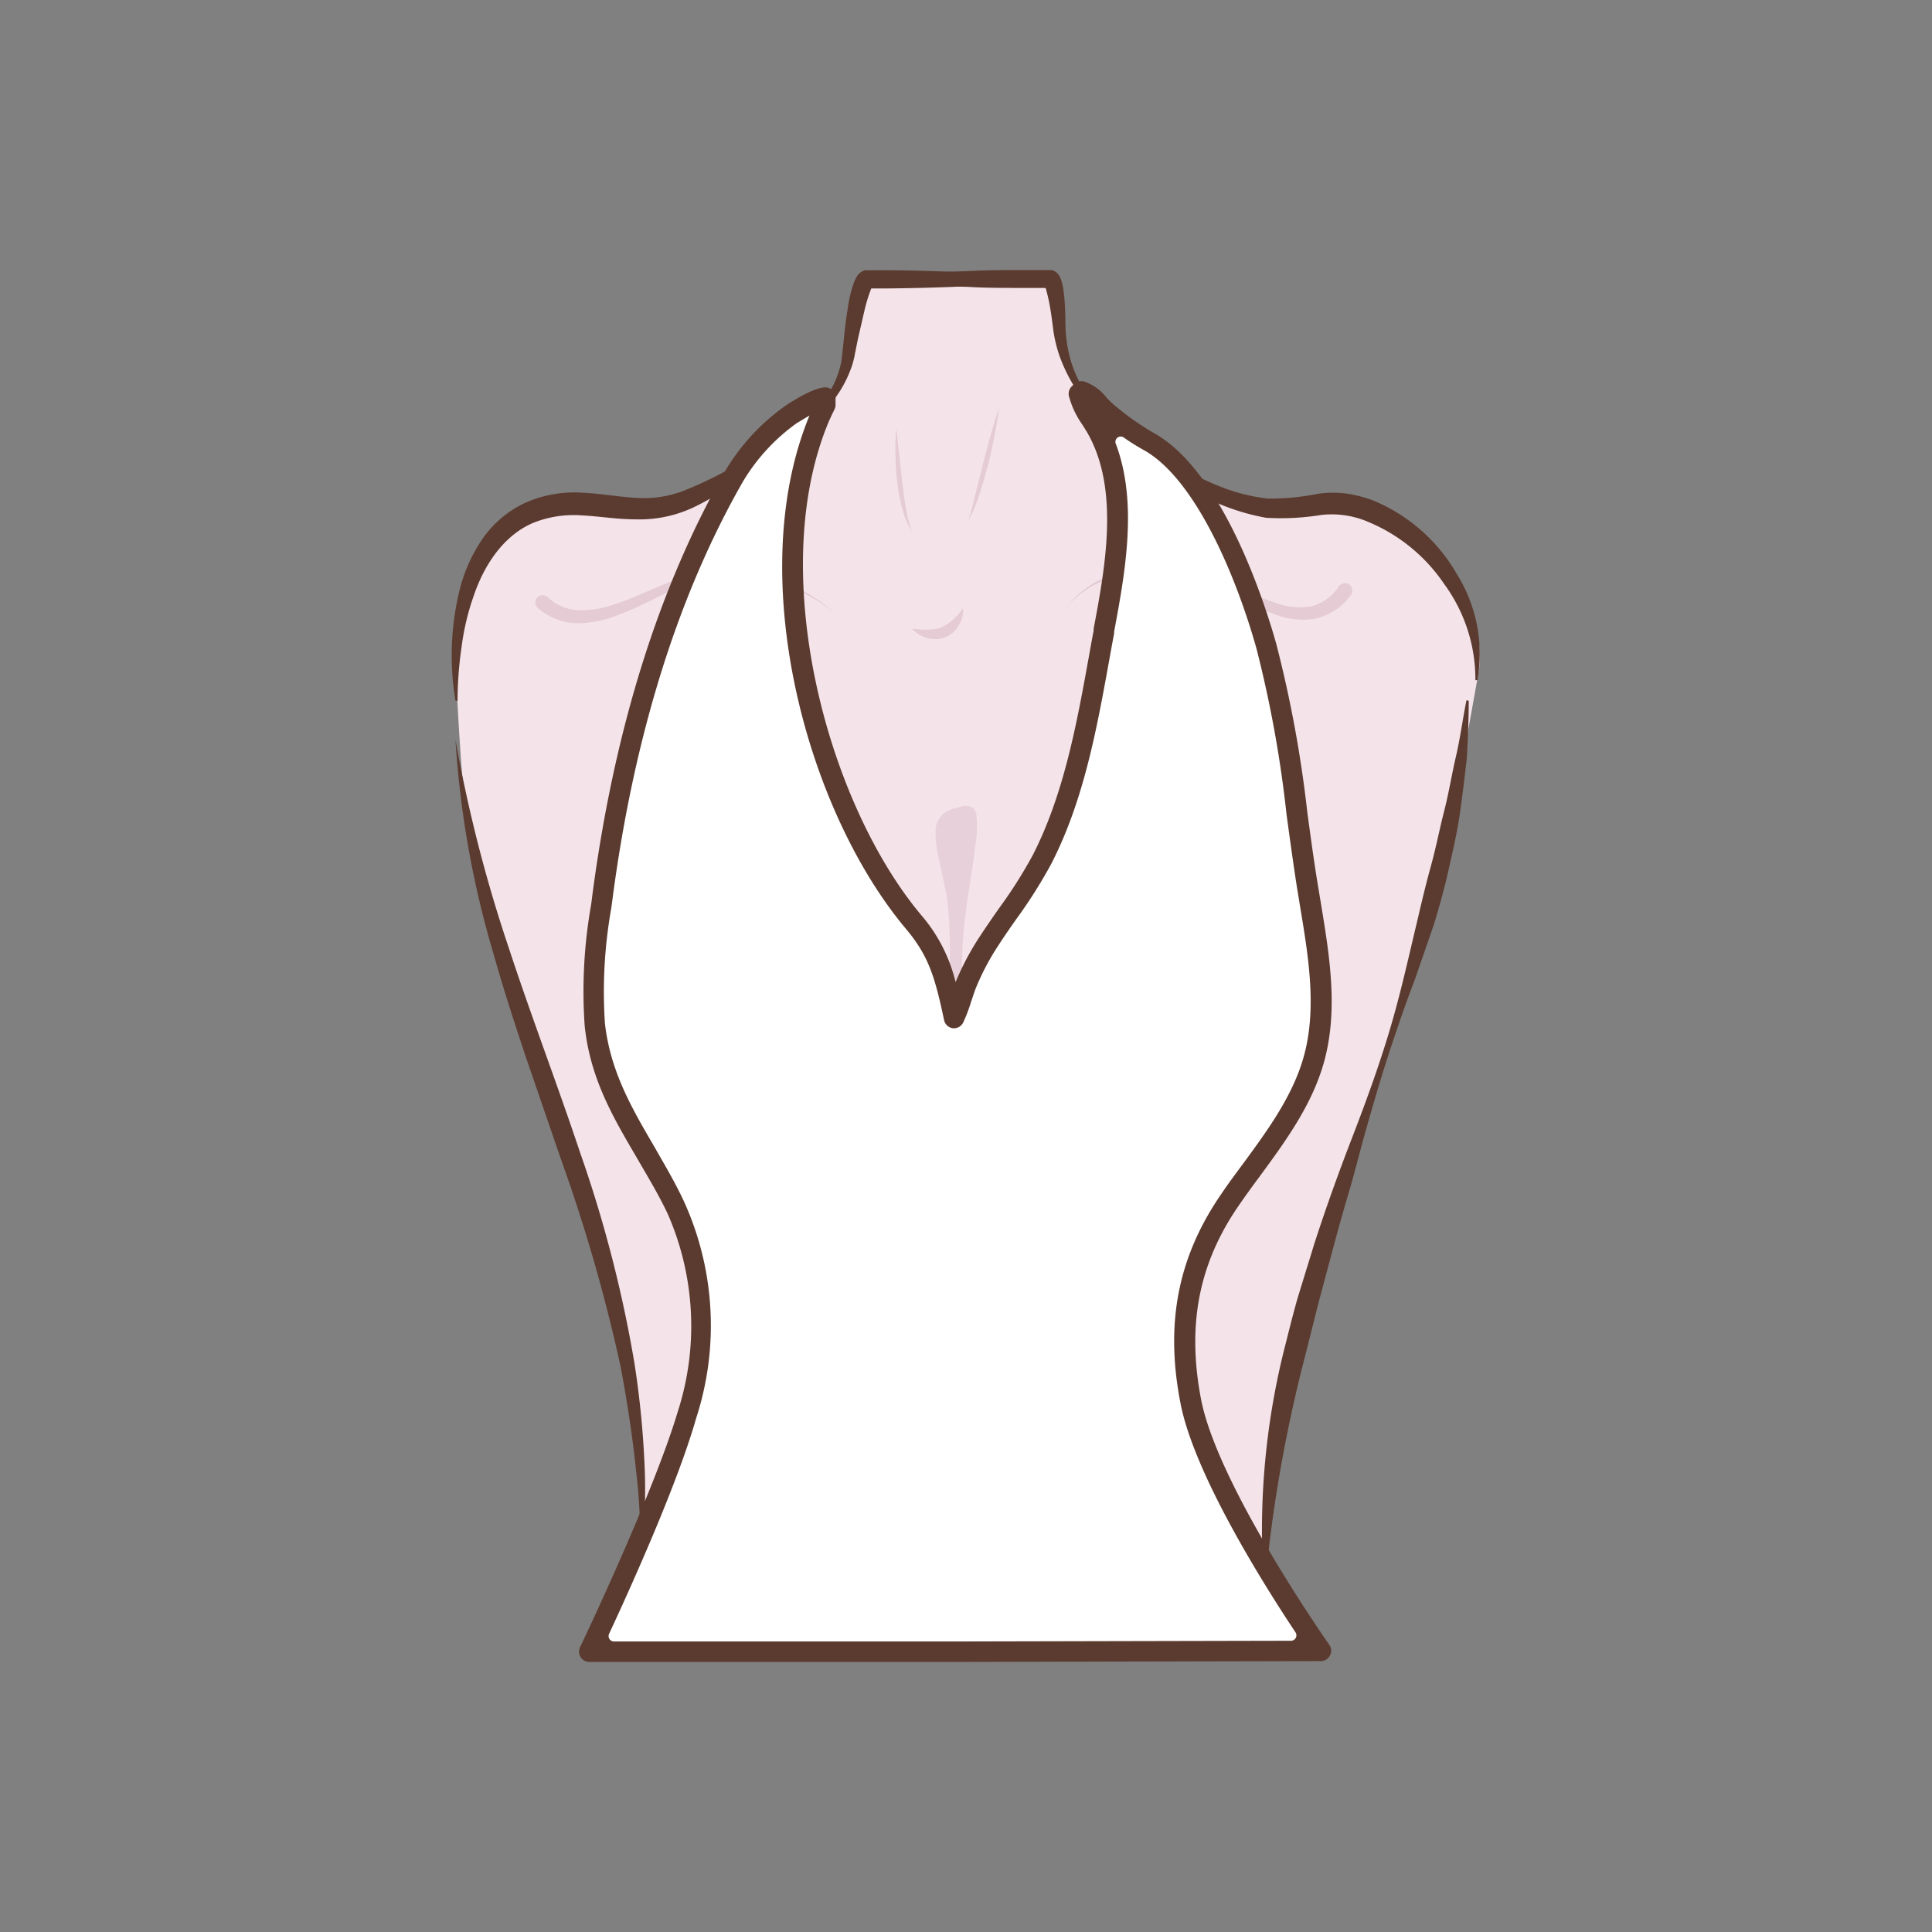 <svg id="图层_1" data-name="图层 1" xmlns="http://www.w3.org/2000/svg" viewBox="0 0 186 186"><rect x="0" y="0" width="186" height="186" fill="#808080" stroke="none"/><defs><style>.cls-1{fill:#f5e3ea;}.cls-2{fill:#e4cbd4;}.cls-3{fill:#5b3b2f;}.cls-4{fill:#e8d0da;}.cls-5{fill:#fff;}</style></defs><path class="cls-1" d="M82.33,26.89h18c.59,0,1.57,3,1.6,3.49.38,7.67,4,10.89,11.2,15.47a20.8,20.8,0,0,0,7.8,3.06c2.8.43,5.52-.85,8.37-.25,7.18,1.49,14,8.81,13.09,15.83l-1.63,9.09c-4.92,28.52-18.63,49.5-18.8,77.64a.52.52,0,0,1-.52.52L62,151.1a.51.51,0,0,1-.51-.57c.81-7.92-1.58-19.8-3-26.15-1.65-7.2-3.58-11.47-6-18.43-2.28-6.52-1.9-7.29-5.67-19.93-1-3.45-1.43-3.93-1.92-7.49s-.85-10.38-1-13.86c-.16-4.11.34-8.35,2.59-11.94,2-3.1,5.28-4.36,8.85-4.18s6.35,1.07,9.86-.27c2.82-1.07,4.6-2.59,7.15-4.05,4.29-2.44,9-5.72,9.9-9.89.16-.74-.29-7.45.65-7.45h17.39"/><path class="cls-2" d="M102.61,58.55a9.25,9.25,0,0,1,6.26-3.62,17.49,17.49,0,0,1,7.4.52c2.42.74,4.56,2,6.83,2.68a6.19,6.19,0,0,0,3.31.2,4.5,4.5,0,0,0,2.48-1.88h0a.73.73,0,0,1,1-.18.75.75,0,0,1,.18,1l0,0a5.88,5.88,0,0,1-3.39,2.28,7.29,7.29,0,0,1-3.93-.4c-2.41-.85-4.48-2.23-6.72-3a16.75,16.75,0,0,0-7.13-.86A9.07,9.07,0,0,0,102.61,58.55Z"/><path class="cls-2" d="M80.41,59.08a15.14,15.14,0,0,0-14-2.89c-2.32.74-4.45,2.13-6.86,3a10.48,10.48,0,0,1-3.89.81,6,6,0,0,1-3.89-1.47v0a.72.72,0,0,1-.06-1,.73.73,0,0,1,1-.06l0,0a4.55,4.55,0,0,0,2.95,1.28,9.66,9.66,0,0,0,3.47-.56c2.33-.74,4.52-2,7-2.72A15.54,15.54,0,0,1,80.41,59.08Z"/><path class="cls-2" d="M92.72,58.55a2.79,2.79,0,0,1-.4,1.63A2.64,2.64,0,0,1,91,61.35a2.73,2.73,0,0,1-1.78.06,4.18,4.18,0,0,1-.78-.34,4.81,4.81,0,0,1-.64-.54,6.37,6.37,0,0,1,.8.08c.26,0,.51,0,.74,0a3.38,3.38,0,0,0,1.3-.21A5.29,5.29,0,0,0,92.72,58.55Z"/><path class="cls-2" d="M86.29,41.23l.55,5c.1.91.22,1.82.38,2.72a15.86,15.86,0,0,0,.55,2.21,8.86,8.86,0,0,1-1-2.58,14,14,0,0,1-.33-1.69,25,25,0,0,1-.23-3.11A19.62,19.62,0,0,1,86.29,41.23Z"/><path class="cls-2" d="M96.18,39.26a47.67,47.67,0,0,1-1.07,5.55c-.25.91-.49,1.82-.8,2.72a13.26,13.26,0,0,1-1.1,2.61c.3-.9.51-1.81.74-2.72l.68-2.73C95.1,42.87,95.58,41.05,96.18,39.26Z"/><path class="cls-3" d="M83,26.79c3.4-.38,6.81-.59,10.21-.69C95,26,96.65,26,98.35,26c.85,0,1.7,0,2.55,0h.33a1.05,1.05,0,0,1,.25.08,1.08,1.08,0,0,1,.29.21,1.42,1.42,0,0,1,.35.56,4.3,4.3,0,0,1,.21.75,12.85,12.85,0,0,1,.16,1.34c.07.86.07,1.77.09,2.58a13.25,13.25,0,0,0,.31,2.43A11.35,11.35,0,0,0,105,38.45c2,2.68,5,4.48,7.91,6.14a32.7,32.7,0,0,0,4.48,2.22A17.77,17.77,0,0,0,122.06,48a23.45,23.45,0,0,0,4.87-.47,10.41,10.41,0,0,1,2.79,0,12.25,12.25,0,0,1,2.69.74,16.65,16.65,0,0,1,7.9,7.09,14.5,14.5,0,0,1,1.93,10.12l-.2,0a15.5,15.5,0,0,0-3-9.25,16.45,16.45,0,0,0-7.35-6,8.89,8.89,0,0,0-4.51-.65,24.21,24.21,0,0,1-5.28.27,21.26,21.26,0,0,1-9.53-4.32,35.94,35.94,0,0,1-7.8-6.71A15.59,15.59,0,0,1,102,34.26a13.27,13.27,0,0,1-.61-2.58c-.11-.88-.21-1.67-.37-2.49-.08-.41-.17-.81-.27-1.17a3.15,3.15,0,0,0-.16-.47c0-.05-.07-.09,0,0a.47.47,0,0,0,.16.11.56.56,0,0,0,.17.06h-.06c-.85,0-1.7,0-2.55,0-1.7,0-3.4,0-5.09-.1-3.4-.1-6.8-.3-10.2-.68Z"/><path class="cls-3" d="M100.91,27c-3.44.34-6.88.55-10.33.66-1.72.06-3.44.09-5.16.11H83.54a.39.39,0,0,0,.15,0c.33-.11.27-.18.27-.15a1.55,1.55,0,0,0-.08.15A15.53,15.53,0,0,0,83.2,30l-.57,2.48c-.19.86-.31,1.65-.56,2.57a11.18,11.18,0,0,1-2.78,4.56,29,29,0,0,1-4,3.36c-1.43,1-2.76,2-4.14,3.12a22,22,0,0,1-4.5,2.81A12.21,12.21,0,0,1,61.22,50c-1.83,0-3.53-.3-5.18-.38a10.54,10.54,0,0,0-4.59.67c-2.87,1.16-4.82,4-5.87,7.15a23.72,23.72,0,0,0-1.15,4.91,36.17,36.17,0,0,0-.38,5.11h-.2A26.47,26.47,0,0,1,44.2,57a15.19,15.19,0,0,1,2.17-5,10.24,10.24,0,0,1,4.28-3.63,11.7,11.7,0,0,1,5.51-.93c1.79.09,3.5.41,5.12.49a10.58,10.58,0,0,0,4.66-.73,38.16,38.16,0,0,0,4.52-2.18c3-1.7,6.1-3.34,8.35-5.87A9.17,9.17,0,0,0,81,34.81c.21-1.6.32-3.41.62-5.12A11.79,11.79,0,0,1,82.29,27a2.59,2.59,0,0,1,.23-.42,1.3,1.3,0,0,1,.76-.56l.22,0h.63l1.29,0c1.72,0,3.44.05,5.16.11,3.45.11,6.89.31,10.33.66Z"/><path class="cls-3" d="M43.85,71.22A139,139,0,0,0,49,91.31c2.16,6.58,4.63,13,6.85,19.66a122.84,122.84,0,0,1,5.23,20.27,89.06,89.06,0,0,1,1,10.43c.06,1.74,0,3.49,0,5.23a29.12,29.12,0,0,1-.65,5.19,49.81,49.81,0,0,0-.18-10.36c-.35-3.44-.88-6.86-1.52-10.25A160.6,160.6,0,0,0,54,111.59l-3.38-9.84c-1.1-3.3-2.18-6.62-3.13-10A92.32,92.32,0,0,1,43.85,71.22Z"/><path class="cls-3" d="M141.4,67.46c0,1.82-.08,3.64-.18,5.47v0c-.2,1.81-.42,3.62-.68,5.43s-.68,3.59-1.08,5.38-.89,3.54-1.42,5.28l-1.79,5.18c-.64,1.7-1.27,3.41-1.84,5.14-1.19,3.43-2.2,6.92-3.18,10.42-.48,1.76-.92,3.52-1.44,5.26s-1,3.49-1.47,5.23l-1.4,5.24-1.32,5.25a136.28,136.28,0,0,0-3.76,21.32h-.19a71.86,71.86,0,0,1,1.9-21.81c.45-1.77.88-3.55,1.38-5.3l1.61-5.23c1.12-3.47,2.36-6.9,3.67-10.29s2.55-6.81,3.59-10.29,1.81-7,2.66-10.55c.41-1.77.83-3.52,1.31-5.26s.82-3.52,1.27-5.27.73-3.53,1.14-5.29.64-3.56,1-5.35Z"/><path class="cls-4" d="M92.9,98l-1,4.65a10.87,10.87,0,0,1-.53-1.15,10,10,0,0,1-.28-1.28A10.39,10.39,0,0,1,91,97.51a43.77,43.77,0,0,0,.22-10.67c-.19-1.4-.57-2.76-.82-4.14a9.77,9.77,0,0,1-.31-3.1A2.31,2.31,0,0,1,92,77.81c.6-.18,1.72-.6,2,.6a11.38,11.38,0,0,1-.14,3.24c-.24,2.19-.66,4.3-.92,6.47a43,43,0,0,0-.33,5.21A26.61,26.61,0,0,0,92.72,96,7.07,7.07,0,0,1,92.9,98Z"/><path class="cls-5" d="M57.36,157.7A.92.92,0,0,0,58.2,159H92.47l33.67-.07a.52.52,0,0,0,.43-.81c-2.24-3.28-10.5-15.75-12-23.22-1.38-7.12-.38-13.38,3.79-19.42,3-4.32,6.62-8.39,8-13.44,1.53-5.44.28-11.21-.61-16.79-1.23-7.68-1.79-15.52-3.91-23-1.66-5.9-5.65-16.6-11.38-19.72a26.51,26.51,0,0,1-4-2.84c-.81-.65-1.33-1.67-2.42-2l-.22.21A10.09,10.09,0,0,0,105.5,41c3.44,5.81,1.94,13.63.78,19.88-1.37,7.36-2.51,15.2-6,21.92-1.43,2.76-3.38,5.19-5.06,7.78a25.64,25.64,0,0,0-2.19,4c-.24.57-.42,1.16-.61,1.75a.53.53,0,0,1-1,0A15.78,15.78,0,0,0,88,88.76C78.08,77,72.83,54.44,79,40.07c.15-.36.33-.71.5-1.06,0-.21,0-.43,0-.64-.13-.43-3.18,1.44-3.38,1.57a19.56,19.56,0,0,0-5.46,6C63.71,58,59.86,72.39,58,86.17c-.54,4.07-1.22,8.41-.76,12.49.81,7.08,5,11.62,7.92,17.81s2.94,13.24,1,19.79S59.12,153.93,57.36,157.7Z"/><path class="cls-3" d="M92.47,160H56.73a1,1,0,0,1-.83-.46,1,1,0,0,1-.06-.95c.07-.15,7-14.64,9.39-22.62a26.87,26.87,0,0,0-.94-19.09c-.9-1.92-2-3.71-3-5.45-2.3-3.92-4.47-7.62-5-12.66a47.67,47.67,0,0,1,.62-11.67L57.05,86c2.11-15.85,6.4-29.52,12.75-40.63a20.52,20.52,0,0,1,5.75-6.26s3.09-2.14,4.21-1.77a1.15,1.15,0,0,1,.68.7.88.88,0,0,1,0,.32l0,.64a.86.86,0,0,1-.09.39l-.19.39-.3.64c-6.19,14.48-.32,36.75,8.82,47.67A15.43,15.43,0,0,1,92,94.56a3.05,3.05,0,0,1,.13-.32,26.18,26.18,0,0,1,2.27-4.19c.58-.88,1.18-1.75,1.79-2.62a44.72,44.72,0,0,0,3.22-5.07c3-5.84,4.24-12.61,5.42-19.15.15-.84.3-1.68.46-2.5l0-.19c1.13-6,2.53-13.57-.69-19l-.4-.64a8.5,8.5,0,0,1-1.3-2.78,1,1,0,0,1,.28-.9l.23-.22a1,1,0,0,1,1-.24,4.61,4.61,0,0,1,2.1,1.51,6.84,6.84,0,0,0,.66.66A26.42,26.42,0,0,0,111,41.64c6.72,3.65,10.78,16.47,11.86,20.31a116.45,116.45,0,0,1,3,16.26c.31,2.26.62,4.61,1,6.9l.3,1.81c.84,5.08,1.71,10.34.29,15.39-1.16,4.1-3.69,7.56-6.14,10.9-.7.94-1.39,1.89-2.05,2.85-3.86,5.59-5,11.52-3.63,18.66,1.62,8.36,12.25,23.5,12.36,23.65a1,1,0,0,1-.81,1.55Zm-33.83-2.71a.52.52,0,0,0,.47.74H92.47l31.81-.07a.52.52,0,0,0,.44-.81c-3.11-4.68-9.75-15.25-11.07-22.05-1.5-7.69-.25-14.1,3.94-20.17.67-1,1.37-1.93,2.08-2.89,2.35-3.2,4.77-6.51,5.83-10.26,1.31-4.63.47-9.67-.34-14.53q-.15-.93-.3-1.83c-.36-2.32-.68-4.67-1-7a113.65,113.65,0,0,0-2.9-16c-2.12-7.53-6.1-16.51-10.9-19.12a21.68,21.68,0,0,1-1.86-1.17.51.51,0,0,0-.77.62c2.14,5.68.87,12.47-.17,18.07l0,.18c-.16.82-.31,1.65-.46,2.49-1.21,6.69-2.46,13.6-5.61,19.71a47.41,47.41,0,0,1-3.35,5.29c-.6.85-1.19,1.7-1.75,2.57A23.55,23.55,0,0,0,94,95c-.2.47-.35,1-.51,1.44a14.6,14.6,0,0,1-.76,2,1,1,0,0,1-1,.55,1,1,0,0,1-.84-.78C90,94,89.39,92,87.19,89.39c-9.64-11.51-15.61-34-9.26-49.38-.53.3-1,.6-1.24.74a18.67,18.67,0,0,0-5.18,5.64C65.29,57.27,61.08,70.7,59,86.3l-.14,1.07a45.94,45.94,0,0,0-.62,11.17c.53,4.63,2.59,8.16,4.78,11.9,1,1.77,2.11,3.6,3,5.61a28.85,28.85,0,0,1,1,20.49C65.22,142.88,60.68,152.91,58.64,157.29Z"/></svg>